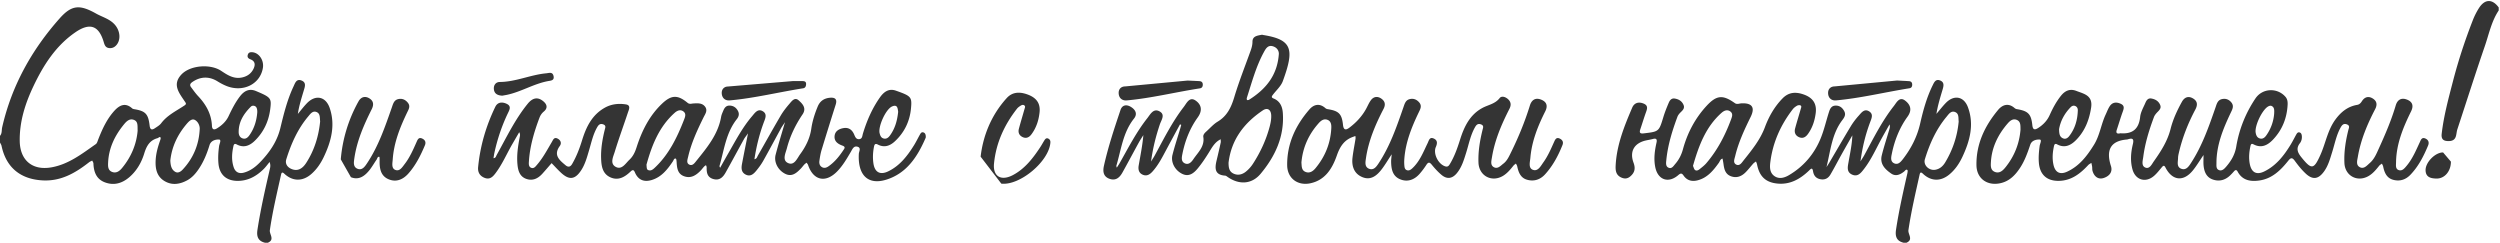 <svg xmlns="http://www.w3.org/2000/svg" width="618" height="60" viewBox="0 0 618 60"><g><g><path fill="#343434" d="M603.932 37.683c-1.93-.03-4.373 2.441-4.33 4.407.038 1.754 1.34 2.021 2.69 2.05 1.987.042 3.577-1.772 3.573-4.183zM125.25 23.456c3.543-.732 6.661-2.74 10.232-3.407.658-.123 1.622-.128 1.35-1.275-.256-1.085-1.12-.717-1.8-.653-3.892.36-7.52 2.113-11.487 2.144-1.006.008-1.585.822-1.449 1.86.144 1.098.965 1.469 2.068 1.526zm328.294-2.1c-1.055.01-1.72.7-1.632 1.81.088 1.144.91 1.747 1.945 1.653 6.127-.557 12.108-2.034 18.17-3 .5-.08.688-.46.668-.95-.019-.52-.313-.777-.81-.809-.852-.053-1.708-.092-2.927-.156zm-273.591.03c-.994.02-1.636.738-1.531 1.802.111 1.134.924 1.725 1.966 1.631 6.119-.548 12.087-2.038 18.143-2.991.589-.093.742-.592.734-1.116-.01-.59-.46-.657-.906-.665-.792-.014-1.584-.003-2.377-.003zm98.176-.022c-1.054.01-1.698.736-1.585 1.844.116 1.143.951 1.707 1.986 1.613 6.098-.55 12.044-2.05 18.082-2.977.544-.084.744-.489.712-1.013-.032-.53-.364-.748-.85-.776-.823-.047-1.647-.081-2.887-.14zm-30.605 24.034c4.595.523 11.807-5.518 12.13-10.158.031-.444-.122-.79-.525-.98-.479-.226-.745.094-.965.446-.356.571-.674 1.165-1.045 1.725-1.804 2.721-3.786 5.3-6.741 6.857-2.935 1.544-4.969.304-4.66-2.855.498-5.097 2.562-9.582 5.703-13.59.202-.258.49-.46.767-.645.308-.204.681-.4 1.022-.145.335.25.125.626.038.936-.455 1.617-.948 3.223-1.38 4.845-.241.905.059 1.65.932 2.059.901.423 1.622.049 2.163-.674 1.202-1.607 1.798-3.436 2.016-5.428.27-2.451-.994-3.754-3.138-4.492-1.853-.638-3.611-.56-4.986.955-3.92 4.32-5.877 9.497-6.443 14.48zm-160.78-1.596c1.945.803 3.425-.279 4.596-1.759.641-.81 1.154-1.723 1.746-2.575.193-.276.209-.776.681-.707.069.01.08.599.073.919-.042 1.891.226 3.748 2.138 4.597 1.931.859 3.651.125 5.006-1.418 1.797-2.047 3.004-4.445 4.05-6.936.347-.83-.002-1.388-.737-1.702-.818-.35-1.074.324-1.322.881-.844 1.901-1.673 3.815-2.954 5.472-.581.753-1.237 1.869-2.307 1.425-1-.415-.698-1.652-.635-2.567.28-4.133 1.777-7.903 3.546-11.586.381-.794.906-1.58.185-2.462-.615-.753-1.393-1.103-2.351-.888-1.069.24-1.276 1.149-1.589 2.039-1.689 4.814-3.329 9.659-6.209 13.939-.519.77-1.187 1.698-2.293 1.242-1.094-.45-.917-1.573-.786-2.496.616-4.357 2.359-8.33 4.307-12.22.558-1.116.466-2.052-.598-2.694-1.072-.646-2.068-.32-2.66.744a35.361 35.361 0 0 0-4.39 14.343zm221.997-19.124c-.129.081-.332.047-.5.066-.013-.175-.081-.367-.032-.522 1.239-3.836 2.266-7.757 4.213-11.323.426-.78.952-1.79 2.144-1.482 1.071.277 1.582 1.086 1.565 1.907-.375 5.38-3.284 8.77-7.39 11.354zm3.402 2.626c1.205-.813 2.036-.153 2.099 1.184.044.925-.137 1.889-.376 2.793-.875 3.3-2.298 6.37-4.152 9.229a8.262 8.262 0 0 1-1.769 1.949c-.902.713-1.993.975-3.093.419-1.068-.542-1.138-1.57-1.156-2.64.673-5.7 3.829-9.815 8.447-12.934zm-20.444 3.437l.3.13c-.082.303-.158.608-.248.909-.645 2.167-1.362 4.315-1.918 6.504-.462 1.822.606 3.82 2.412 4.696 1.668.81 2.859-.17 3.817-1.324 1.03-1.24 1.93-2.598 2.78-3.97.646-1.043 1.222-2.115 2.233-2.858.211-.155.445-.278.668-.416.008.285.073.582.014.853a199.318 199.318 0 0 1-1.008 4.378c-.461 1.913-.547 3.596 2.11 3.776.219.016.437.205.636.344 2.801 1.945 5.92 1.842 8.14-.815 3.589-4.3 5.89-9.22 5.48-15.028-.11-1.553-.687-2.933-2.297-3.575-.657-.262-.419-.578-.123-.965.834-1.09 1.963-2.08 2.415-3.315 2.87-7.829 2.414-10.252-4.829-11.41-.12-.02-.248-.081-.36-.06-1.044.208-2.3.297-2.31 1.71-.005.834-.21 1.544-.477 2.288-1.365 3.796-2.858 7.554-4.019 11.412-.759 2.522-1.758 4.656-4.11 6.067-1.056.634-1.9 1.625-2.833 2.46-.397.356-.796.798-.713 1.33.367 2.376-1.33 3.815-2.458 5.492-.467.695-1.163 1.477-2.124 1.02-.95-.45-.76-1.466-.594-2.294.654-3.275 1.857-6.363 3.804-9.067 1.244-1.728.887-3.194-.572-4.18-1.489-1.005-2.19.695-2.881 1.59-2.89 3.742-4.986 7.972-7.234 12.107-.16.294-.35.571-.864 1.401.49-3.553 1.243-6.37 2.167-9.146.378-1.135 1.461-2.487-.142-3.293-1.472-.739-2.222.806-2.945 1.724-2.699 3.422-4.683 7.298-6.816 11.077-.198.35-.426.682-.728 1.161-.072-.296-.13-.392-.108-.463 1.186-3.985 1.63-8.237 4.35-11.663.958-1.207.34-2.235-.77-2.91-1.034-.627-2.12-.521-2.552.76-1.529 4.548-3.046 9.104-4.094 13.79-.276 1.232-.26 2.583 1.249 3.188 1.581.635 2.59-.193 3.309-1.48 1.384-2.48 2.714-4.993 4.083-7.483.337-.615.733-1.196 1.103-1.792-.223 2.573-.725 5.014-1.15 7.47-.155.897-.054 1.82.924 2.286 1.045.498 1.83-.021 2.503-.772 1.424-1.586 2.381-3.47 3.375-5.331 1.126-2.109 2.27-4.21 3.405-6.313zm34.27-.281c.547-.614 1.255-1.19 2.17-.844.893.34.997 1.216.96 2.01-.177 3.755-1.517 7.08-3.914 9.96-.618.744-1.45 1.336-2.492.896-1.002-.422-.896-1.42-.982-2.307.324-3.716 1.79-6.943 4.259-9.715zm18.057 7.684c-.076.906-.144 1.324-.14 1.742.014 1.817.31 3.612 2.167 4.407 1.854.795 3.55.18 4.872-1.315a19.128 19.128 0 0 0 1.653-2.194c.457-.697.778-.778 1.348-.076.727.895 1.516 1.765 2.396 2.507 1.357 1.143 2.663.993 3.817-.411 1.222-1.486 1.738-3.278 2.298-5.057.668-2.124 1.069-4.34 2.191-6.307.334-.586.712-.976 1.47-.693.792.295.51.856.384 1.37-.654 2.653-1.105 5.333-1.003 8.074.123 3.308 3.31 4.982 6.124 3.248 1.038-.64 1.783-1.568 2.532-2.5.161-.2.4-.34.605-.506.108.23.266.45.318.694.311 1.467.833 2.844 2.41 3.297 1.728.497 3.277-.008 4.494-1.349 1.917-2.112 3.231-4.588 4.282-7.217.314-.786-.034-1.314-.734-1.628-.76-.34-1.05.225-1.299.772-.791 1.756-1.544 3.537-2.674 5.11-.66.919-1.349 2.344-2.614 1.866-1.172-.443-.702-1.94-.613-2.99.348-4.092 1.857-7.832 3.674-11.456.714-1.42.316-2.404-1.078-2.926-1.39-.521-2.3.123-2.724 1.495-1.301 4.217-3 8.271-4.976 12.213-.4.797-.833 1.575-1.557 2.128-.713.544-1.434 1.433-2.406.866-.87-.508-.572-1.551-.441-2.365.685-4.276 2.373-8.205 4.325-12.028.434-.851.43-1.593-.21-2.27-.627-.662-1.688-1.052-2.204-.392-1.129 1.444-2.806 1.652-4.235 2.418-3.15 1.687-4.548 4.672-5.557 7.875-.655 2.078-1.372 4.117-2.502 5.99-.246.41-.506.766-1.087.608-1.76-.478-3.116-3.14-2.397-4.795.373-.857.484-1.648-.501-2.098-1.054-.48-1.209.491-1.509 1.106-1.067 2.195-1.94 4.507-3.778 6.229-.381.357-.84.695-1.4.473-.538-.214-.558-.773-.599-1.252a9.816 9.816 0 0 1 .005-1.554c.308-4.07 1.787-7.78 3.527-11.408.399-.83.907-1.655.135-2.543-.613-.705-1.387-1.017-2.3-.807-1.06.244-1.283 1.15-1.593 2.04-1.666 4.794-3.317 9.602-6.15 13.874-.53.798-1.21 1.77-2.355 1.302-1.093-.447-.9-1.583-.768-2.503.625-4.388 2.347-8.4 4.366-12.293.561-1.082.351-1.917-.57-2.547-.942-.645-1.906-.5-2.584.437-.479.662-.79 1.444-1.191 2.163-1.027 1.84-2.438 3.342-4.112 4.599-.898.674-1.434.587-1.57-.708-.287-2.72-1.042-3.441-3.757-3.869-.201-.032-.429-.108-.576-.24-1.431-1.292-2.873-.957-3.963.297-3.43 3.944-5.56 8.497-5.502 13.813.035 3.23 2.614 5.133 5.778 4.438 3.686-.809 5.395-3.715 6.503-6.872.768-2.186 1.798-3.819 4.006-4.596.193-.068.385-.142.577-.212.013.227.066.462.032.682-.245 1.569-.571 3.128-.75 4.704-.24 2.137.425 3.996 2.515 4.816 2.089.819 3.571-.472 4.755-2.034.782-1.032 1.441-2.157 2.42-3.642zM219.984 33.51c-.35.475-.803.871-1.465.745-.717-.136-.927-.724-1.079-1.332-.405-1.632 1.502-5.908 3.068-6.603 1.365-.605 1.398.496 1.518 1.31-.224 2.183-.775 4.16-2.042 5.88zm-53.208-5.618c.591-.527 1.4-.926 2.174-.333.732.561.412 1.351.149 2.026-1.72 4.406-3.755 8.627-7.287 11.925-.418.39-.91.788-1.554.545-.415-.156-.384-.579-.446-1.352 1.27-4.563 3.003-9.28 6.964-12.81zm11.234 13.594c-.105-.285-.174-.375-.156-.44 1.151-3.964 1.6-8.191 4.282-11.588.502-.636.676-1.303.283-2.04-.435-.814-1.102-1.294-2.053-1.315-.895-.02-1.293.583-1.584 1.294-.196.48-.428.964-.516 1.468-.752 4.354-3.468 7.603-6.113 10.887-.44.547-.977 1.352-1.788.926-.753-.397-.407-1.276-.256-1.93.789-3.421 2.257-6.58 3.798-9.714.402-.818 1.099-1.7.4-2.647-.708-.958-1.813-.868-2.864-.814-.497.025-.978.255-1.479-.159-2.422-2-3.986-1.982-6.292.204-3.144 2.98-5.016 6.75-6.314 10.81-.376 1.178-.866 2.225-1.75 3.052-.966.904-1.874 2.563-3.357 1.793-1.561-.81-.659-2.508-.284-3.737.988-3.243 2.166-6.427 3.23-9.647.252-.76.85-1.872-.476-2.08-1.748-.275-3.527-.11-5.159.79-3.227 1.779-4.668 4.82-5.683 8.114-.625 2.03-1.377 3.98-2.44 5.817-.447.771-.992.859-1.644.31-1.503-1.264-3.054-2.492-1.415-4.745.509-.7.232-1.45-.556-1.843-.863-.431-1.097.327-1.416.867-1.135 1.92-2.177 3.9-3.642 5.603-.369.428-.766 1.013-1.434.766-.663-.247-.622-.94-.588-1.51.226-3.763 1.282-7.33 2.6-10.834.232-.613.565-1.13 1.08-1.558.996-.824.846-1.708-.041-2.482-1.49-1.3-2.788-.86-3.93.543-3.151 3.872-5.272 8.367-7.68 12.69-.157.283-.189.721-.779.768.076-.464.127-.878.214-1.284.742-3.42 1.846-6.717 3.362-9.874.387-.806.896-1.69-.289-2.264-1.123-.543-2.265-.47-2.85.74-2.28 4.715-3.738 9.684-4.24 14.908-.119 1.242.41 2.198 1.657 2.659 1.245.46 1.964-.277 2.62-1.137 1.699-2.227 2.777-4.814 4.172-7.218l1.71-2.955c.243.43.217.747.157 1.057-.457 2.316-.822 4.645-.58 7.012.15 1.478.576 2.896 2.142 3.461 1.607.58 2.93-.078 4.015-1.28.771-.854 1.517-1.731 2.273-2.599.803.821 1.568 1.684 2.416 2.453 1.946 1.765 3.362 1.593 4.829-.587 1.021-1.517 1.488-3.272 2.003-5.002.593-1.988 1.004-4.042 2.088-5.856.336-.56.753-.845 1.444-.585.748.282.485.824.367 1.3-.586 2.353-.993 4.724-.906 7.163.068 1.904.353 3.764 2.316 4.633 1.963.87 3.557-.102 4.952-1.43.53-.503.795-.49 1.095.217.79 1.862 2.25 2.428 4.122 1.87 2.443-.73 3.91-2.616 5.26-4.62.187-.276.266-.798.715-.672.144.04.188.584.207.902.09 1.45.254 2.89 1.87 3.462 1.686.597 2.95-.258 4.07-1.407.297-.307.544-.661.836-.974.137-.148.323-.25.487-.374.056.19.164.38.16.57-.029 1.267.145 2.409 1.59 2.85 1.56.475 2.444-.421 3.11-1.61 1.537-2.747 3.025-5.522 4.544-8.278.178-.324.425-.61.977-1.387-.575 2.902-1.049 5.223-1.487 7.55-.194 1.033-.205 2.07.91 2.637 1.153.587 1.942-.13 2.6-.928.64-.775 1.248-1.595 1.74-2.468 1.513-2.69 2.961-5.418 4.442-8.126.177-.323.403-.618.94-1.432-.895 3.08-1.667 5.547-2.318 8.046-.47 1.802.564 3.814 2.363 4.717 1.655.83 2.783-.18 3.843-1.265.32-.327.586-.705.898-1.04.16-.17.367-.297.553-.443.124.193.295.37.367.58 1.29 3.812 4.31 4.503 7.16 1.609 1.405-1.428 2.402-3.157 3.41-4.871.382-.65.702-1.553 1.656-1.261.961.293.353 1.163.32 1.743-.293 5.242 2.224 7.813 6.789 6.396 5.054-1.568 7.724-5.703 9.72-10.32.046-.106.044-.24.04-.362-.018-.455-.146-.879-.63-1.01-.45-.121-.652.255-.832.574-.495.878-.934 1.79-1.467 2.645-1.633 2.623-3.504 5.045-6.367 6.425-2.016.972-3.34.204-3.651-2.001-.194-1.373-.124-2.745.147-4.105.105-.523.289-.869.928-.532 1.587.837 2.989.357 4.199-.76 2.391-2.209 3.725-4.98 4.022-8.21.256-2.783.045-3.011-3.73-4.342-1.783-.627-3.002.315-3.966 1.685-1.92 2.728-3.223 5.748-4.192 8.927-.166.546-.132 1.334-.962 1.378-.765.041-.98-.648-1.218-1.19-.526-1.196-1.4-1.777-2.693-1.534-1.047.197-1.977.72-2.123 1.868-.166 1.305.705 1.993 1.829 2.411.42.157.875.33.502.903-1.056 1.623-2.236 3.14-3.848 4.258-.494.343-1.058.534-1.634.183-.573-.348-.69-.947-.61-1.531.13-.936.288-1.88.562-2.78a928.693 928.693 0 0 1 3.457-11.113c.436-1.375-.15-1.835-1.44-1.715-1.43.133-2.447.824-3.01 2.19-.726 1.761-1.306 3.578-1.575 5.45-.342 2.383-1.367 4.428-2.75 6.314-.77 1.051-1.459 2.916-3.028 2.17-1.48-.705-.572-2.423-.25-3.663.783-3.015 2.132-5.786 3.876-8.366 1.04-1.54-.042-2.635-1.003-3.476-.95-.832-1.68.22-2.25.879-.795.922-1.562 1.896-2.176 2.944-1.919 3.268-3.756 6.582-5.637 9.873-.18.313-.224.768-.845.884.483-3.126 1.214-6.108 2.279-9.002.378-1.03.981-2.152-.216-2.866-1.228-.734-1.97.449-2.63 1.219-2.405 2.802-4.093 6.075-5.926 9.251-.647 1.121-1.273 2.254-1.987 3.52zm333.856-14.988c.31-.316.722-.487 1.17-.279.44.204.611.622.6 1.058-.07 2.34-.677 4.515-2.14 6.384-.371.473-.895.81-1.526.537-.875-.38-.936-1.196-.97-2.247.328-1.978 1.31-3.864 2.866-5.453zm48.358 6.978c-.363.51-.84.936-1.536.767-.722-.177-.97-.78-1.085-1.44-.295-1.661 1.582-5.62 3.061-6.473.34-.195.692-.285 1.032-.05.527.362.523.92.474 1.841a10.7 10.7 0 0 1-1.946 5.355zm-64.51 7.93c-.645.795-1.46 1.538-2.594 1.088-1.093-.435-1.02-1.51-.967-2.448.218-3.687 1.788-6.81 4.162-9.552.554-.64 1.3-1.259 2.243-.854 1.005.43.883 1.42.91 2.4-.268 3.451-1.521 6.611-3.753 9.367zm48.997-3.083c0 1.068-.057 1.824.012 2.569.137 1.507.673 2.88 2.182 3.448 1.571.592 3.077.249 4.33-.929.356-.334.692-.692 1.013-1.06.352-.404.63-.418.902.084 1.189 2.196 3.2 2.491 5.374 2.181 3.168-.451 5.27-2.555 7.154-4.905.661-.829 1.02-.743 1.617.074.803 1.106 1.678 2.193 2.675 3.123 1.728 1.61 3.127 1.416 4.522-.505 1.062-1.461 1.517-3.19 2.044-4.882.639-2.038 1.025-4.163 2.095-6.051.351-.617.764-1.029 1.551-.71.788.322.448.894.325 1.397-.665 2.682-1.097 5.393-.967 8.167.146 3.045 3.016 4.702 5.73 3.32 1.207-.616 2.036-1.634 2.862-2.665.172-.218.447-.356.676-.53.107.24.26.47.31.722.298 1.482.864 2.825 2.438 3.265 1.613.45 3.085.025 4.277-1.213 2.01-2.087 3.294-4.614 4.391-7.25.325-.779.073-1.416-.691-1.741-.876-.374-1.097.366-1.365.941-.944 2.022-1.804 4.093-3.256 5.826-.505.604-1.1 1.363-1.972 1.042-.83-.306-.642-1.239-.635-1.947.065-4.527 1.755-8.588 3.708-12.555.7-1.416.344-2.406-1.059-2.935-1.376-.52-2.324.082-2.733 1.471-1.077 3.646-2.576 7.127-4.146 10.576-.593 1.301-1.128 2.665-2.252 3.638-.722.627-1.47 1.603-2.518 1.02-.956-.53-.593-1.67-.447-2.53.703-4.172 2.323-8.034 4.265-11.76.596-1.148.45-2.033-.589-2.677-1.05-.649-2.002-.376-2.671.68-.29.459-.608.807-1.185.908-2.297.397-3.956 1.72-5.324 3.566-1.968 2.653-2.45 5.907-3.757 8.823-1.628 3.63-2.197 3.664-4.69.565-.916-1.139-1.394-2.16-.374-3.48.39-.5.554-1.16.478-1.83-.046-.379-.164-.743-.589-.842-.405-.094-.615.22-.78.511-.466.824-.882 1.68-1.375 2.488-1.663 2.716-3.581 5.21-6.524 6.646-1.945.95-3.184.26-3.597-1.859-.275-1.436-.16-2.862.138-4.278.08-.38.172-.882.76-.57 2.003 1.065 3.563.212 4.9-1.214 2.24-2.389 3.386-5.27 3.555-8.538.038-.714-.03-1.409-.532-1.984-2.029-2.326-5.706-2.149-7.418.4-2.434 3.63-4.036 7.618-4.75 11.924-.325 1.97-1.27 3.544-2.523 4.988-.436.501-.994 1.08-1.72.812-.772-.285-.646-1.108-.646-1.76-.004-4.438 1.632-8.418 3.486-12.335.405-.856.944-1.719.191-2.645-.585-.724-1.384-1.021-2.293-.825-1.112.24-1.315 1.203-1.632 2.116-1.64 4.706-3.272 9.422-6.016 13.637-.55.846-1.23 1.945-2.453 1.467-1.193-.466-.795-1.706-.776-2.68.007-.453.118-.91.221-1.355.868-3.714 2.267-7.235 4.048-10.592.623-1.172.535-2.092-.566-2.748-1.146-.686-2.121-.314-2.763.849-1.17 2.122-2.194 4.324-2.786 6.67-.757 3.013-2.381 5.544-4.136 8.014-.515.728-1.05 1.98-2.094 1.559-1.074-.432-.638-1.743-.524-2.657.44-3.39 1.449-6.64 2.641-9.832.172-.464.532-.885.883-1.247.493-.502.975-.977.654-1.747-.401-.969-1.22-1.43-2.198-1.595-.783-.133-1.185.433-1.44 1.037-.49 1.15-1.178 2.302-1.308 3.505-.32 3.031-1.914 4.278-4.85 4.054-.03-.002-.06.006-.088.013-.802.176-1.112-.068-.829-.907.49-1.448.91-2.92 1.433-4.355.295-.811.558-1.558-.435-2.022-1.006-.47-2.01-.475-2.706.516-.432.617-.692 1.357-1.017 2.047-1.166 2.454-1.475 5.226-2.939 7.58-1.705 2.744-3.623 5.25-6.642 6.629-1.79.819-2.966.145-3.368-1.774-.317-1.494-.202-2.982.115-4.46.088-.406.214-.84.784-.533 1.876 1.01 3.39.266 4.697-1.059 2.178-2.212 3.244-4.93 3.722-7.997.474-3.042-1.739-3.408-3.676-4.157-1.594-.617-2.817-.001-3.792 1.225-1.146 1.443-2.014 3.061-2.767 4.74-.604 1.359-1.578 2.381-2.813 3.18-.852.551-1.353.542-1.483-.673-.29-2.762-1.04-3.493-3.787-3.953a1.183 1.183 0 0 1-.573-.25c-1.533-1.372-3.031-.859-4.105.432-3.287 3.948-5.442 8.43-5.35 13.697.053 3.194 2.537 5.046 5.686 4.467 2.358-.432 3.868-1.974 5.11-3.868 1.15-1.756 1.842-3.716 2.507-5.689.371-1.093 1.525-1.319 2.316-1.282.635.028.08 1.022.008 1.56-.187 1.4-.317 2.797-.195 4.205.248 2.919 1.968 4.481 4.892 4.45 3.107-.034 5.313-1.757 7.3-3.897.21-.228.52-.366.783-.546.065.314.146.625.188.941.046.332 0 .684.088 1.001.378 1.38 1.368 2.221 2.71 1.81 1.257-.386 2.373-1.36 1.853-2.979-1.254-3.907-.138-6.209 3.925-6.55.092-.007.183-.024.271-.052 1.162-.375 1.533-.092 1.223 1.192-.497 2.063-.672 4.18-.091 6.262.73 2.611 3.237 3.374 5.3 1.604.738-.63 1.334-1.423 1.965-2.169.394-.466.604-.463.898.111 1.667 3.215 4.376 3.549 6.692.774.929-1.114 1.667-2.386 2.702-3.889zM617.68 1.847c-1.563-2.149-3.42-2.127-4.873.135a17.623 17.623 0 0 0-1.56 3.103c-1.91 4.901-3.554 9.895-4.872 14.987-1.112 4.287-2.278 8.566-2.79 12.984-.16 1.388.45 1.846 1.788 1.816 2.06-.047 1.697-1.733 2.083-2.904 2.26-6.849 4.438-13.726 6.784-20.545 1.028-2.986 1.647-6.149 3.44-8.842zm-192.13 26.058c.592-.528 1.39-.927 2.174-.357.757.55.432 1.331.18 2.013-1.456 3.92-3.367 7.588-6.1 10.78-.49.572-1.112 1.037-1.704 1.512-.314.25-.761.439-1.097.158-.245-.201-.314-.61-.497-1.006 1.402-4.888 3.107-9.59 7.044-13.1zm55.325 12.206c-.562.934-1.341 1.67-2.492 1.856-1.54.248-2.988-1.153-2.549-2.602 1.166-3.82 2.79-7.431 5.374-10.53.523-.632 1.104-1.532 2.09-1.142 1.002.396.788 1.466.89 2.355-.332 3.593-1.448 6.956-3.313 10.063zm-10.323 19.886h.734c1.766-.777.329-2.072.478-3.108.68-4.633 1.758-9.184 2.77-13.747.12-.524.322-.667.792-.217 1.98 1.894 4.365 1.984 6.497.248 1.449-1.18 2.488-2.708 3.272-4.375 1.85-3.936 2.97-8.027 1.372-12.308-1.005-2.691-3.432-3.103-5.424-1.08-.844.858-1.574 1.824-2.358 2.74.33-2.106.952-4.09 1.544-6.082.253-.85.444-1.757-.642-2.182-1.097-.431-1.471.476-1.827 1.198-1.47 2.98-2.35 6.175-3.08 9.39-.745 3.302-2.224 6.195-4.261 8.836-.54.696-1.212 1.53-2.21 1.048-.94-.455-.726-1.485-.557-2.308.672-3.335 1.914-6.472 3.902-9.225 1.246-1.726.623-3.071-.684-4.014-1.35-.97-2.06.568-2.71 1.395-2.947 3.743-5.056 8-7.311 12.167-.184.343-.41.665-.94 1.522.508-3.719 1.28-6.721 2.369-9.637.378-1.017.906-2.057-.271-2.758-1.158-.688-1.87.363-2.519 1.08-.734.812-1.41 1.7-1.976 2.636-1.804 2.98-3.543 6.001-5.309 9.004-.217.367-.462.718-.691 1.076.993-4.008 1.322-8.214 3.917-11.615.54-.702.933-1.373.447-2.248-.466-.838-1.13-1.355-2.132-1.33-1.044.027-1.376.817-1.628 1.611-.692 2.154-1.189 4.383-2.037 6.47-1.575 3.864-4.19 6.945-7.797 9.086-1.105.657-2.442 1.098-3.646.254-1.17-.82-1.17-2.167-1.01-3.43.608-4.883 2.558-9.214 5.546-13.09.276-.352.658-.646 1.048-.87.233-.133.623-.186.852-.082.348.157.176.54.095.822-.462 1.615-.963 3.22-1.402 4.84-.264.97.011 1.783.982 2.202.963.414 1.666-.068 2.201-.818 1.09-1.526 1.651-3.251 1.896-5.103.325-2.43-.764-3.873-3.012-4.656-1.93-.673-3.657-.564-5.152.955-2.006 2.044-3.401 4.492-4.387 7.14-1.17 3.136-3.233 5.659-5.27 8.211-.444.558-.975 1.469-1.827 1.036-.856-.432-.425-1.382-.256-2.086.814-3.412 2.289-6.569 3.83-9.7 1.157-2.35.335-3.488-2.313-3.345-.528.028-1.059.321-1.598-.06-2.98-2.114-4.51-2.013-7.032.727-2.817 3.065-4.712 6.693-5.805 10.7-.379 1.375-.983 2.557-1.892 3.606-.428.49-.841 1.252-1.61.954-.798-.309-.676-1.167-.607-1.854.36-3.729 1.46-7.275 2.756-10.765.164-.435.508-.832.852-1.16.516-.493.975-.978.661-1.743-.397-.973-1.204-1.439-2.194-1.597-.78-.125-1.204.42-1.46 1.02-.489 1.15-.963 2.315-1.326 3.51-1.108 3.653-1.089 3.64-4.9 4.086-.959.112-1.07-.254-.806-1.03.451-1.332.856-2.68 1.326-4.004.321-.897.734-1.805-.485-2.321-1.22-.514-2.32-.248-2.855.999-1.953 4.57-3.818 9.18-4.086 14.238-.065 1.203.02 2.354 1.292 2.98.807.394 1.548.416 2.297-.21 1.135-.95 1.353-1.978.83-3.4-1.032-2.798.175-4.853 3.053-5.503.57-.128 1.147-.211 1.705-.362.883-.24 1.108.075.913.925-.447 1.978-.707 3.973-.31 5.997.624 3.186 3.242 4.123 5.688 2.012.512-.443.848-.587 1.299.078.868 1.28 2.125 1.57 3.558 1.185 2.377-.64 3.818-2.422 5.175-4.303.271-.374.352-.935.925-1.046.076.434.168.867.225 1.304.172 1.278.432 2.518 1.82 3.044 1.395.529 2.599.066 3.604-.919.691-.683 1.28-1.471 1.937-2.195.188-.208.448-.353.677-.527.088.247.214.489.264.744.573 2.929 2.105 4.433 5.03 4.718 3.133.307 5.614-1.108 7.796-3.194.374-.357.833-.937 1.005.121.172 1.048.665 1.74 1.739 1.984 1.15.26 2.01-.189 2.568-1.138.929-1.579 1.766-3.21 2.657-4.81.91-1.633 1.838-3.254 2.759-4.88-.084 2.304-.57 4.458-.944 6.63-.195 1.118-.531 2.427.864 3.064 1.418.652 2.213-.414 2.95-1.363 1.85-2.383 3.039-5.154 4.487-7.773.604-1.093 1.227-2.177 1.838-3.264.16.498.058.869-.05 1.238-.63 2.138-1.337 4.258-1.872 6.42-.52 2.1.791 3.425 2.324 4.483 1.127.78 2.213.287 3.195-.483.24-.19.474-.645.806-.395.15.11.05.625-.019.937-1.032 4.592-2.083 9.179-2.782 13.84-.245 1.635.126 2.776 1.853 3.202zM61.665 33.424c-.378.53-.87 1.005-1.605.812-.764-.2-1.052-.856-1.059-1.548-.024-2.581 1.257-4.574 3.01-6.318.268-.266.662-.31 1.028-.129.386.19.574.662.56 1.49-.146 1.978-.7 3.954-1.934 5.693zm-15.5-2.81c.512-.601 1.232-1.365 2-.97.735.378 1.244 1.348 1.206 2.223-.17 3.861-1.579 7.249-4.234 10.077-.464.494-1.134.93-1.807.539-1-.581-1.165-1.645-1.225-2.792.36-3.42 1.802-6.435 4.06-9.078zM30.18 41.526c-.616.745-1.411 1.382-2.464.977-1.066-.41-1.03-1.43-.987-2.346.168-3.624 1.688-6.705 3.95-9.45.598-.727 1.36-1.481 2.423-1.071 1.077.415.868 1.482.921 2.675-.272 3.287-1.56 6.46-3.843 9.215zm45.523-1.271c-.834 1.293-2.019 2.237-3.704 1.493-.976-.43-1.566-1.29-1.224-2.384 1.201-3.84 2.811-7.49 5.435-10.6.513-.609 1.087-1.45 2.034-1.074.961.383.788 1.406.895 2.319-.354 3.63-1.416 7.111-3.436 10.246zM65.492 59.997h.734c1.769-.773.335-2.07.484-3.105.668-4.637 1.765-9.184 2.776-13.749.12-.543.332-.64.792-.21 2.08 1.948 4.549 1.962 6.713.058 1.306-1.15 2.272-2.573 3.015-4.122 1.857-3.869 2.94-7.903 1.507-12.139-.995-2.94-3.552-3.403-5.669-1.182-.785.823-1.477 1.737-2.212 2.61.294-2.008.895-3.877 1.453-5.759.276-.93.723-2.018-.579-2.51-1.247-.47-1.568.681-1.936 1.459-1.55 3.281-2.418 6.797-3.265 10.299-.693 2.863-2.156 5.244-4.043 7.401-1.372 1.568-2.855 3.048-4.965 3.625-1.24.339-2.124-.128-2.527-1.334-.579-1.733-.45-3.497-.057-5.252.096-.43.308-.655.783-.398 1.786.97 3.281.308 4.557-.959 2.155-2.139 3.371-4.758 3.753-7.78.337-2.667.196-2.88-3.537-4.451-1.72-.725-2.975.039-3.978 1.357-1.134 1.49-1.979 3.155-2.776 4.846-.618 1.312-1.643 2.265-2.859 3.019-.74.458-1.22.326-1.264-.635-.13-2.905-1.455-5.245-3.403-7.313-.647-.687-1.192-1.471-1.76-2.228-.365-.487-.24-.871.262-1.227 2.019-1.432 4.207-1.502 6.278-.212.672.42 1.38.799 2.11 1.103 4.148 1.728 8.452-.375 9.113-4.43.301-1.846-.916-3.692-2.551-3.862-.52-.054-.99.009-1.178.608-.187.595.088.922.624 1.125 1.177.444 1.277 1.305.808 2.305-.554 1.178-1.495 1.879-2.78 2.177-2.083.484-3.654-.567-5.25-1.626-2.683-1.778-7.66-1.385-9.822.92-2.387 2.545-.46 4.658.918 6.775l.052.076c.254.346.179.535-.2.79-2.004 1.346-4.241 2.38-5.757 4.39-.39.517-1.015.871-1.57 1.244-.79.533-1.183.313-1.296-.666-.334-2.885-1.028-3.59-3.801-4.046-.175-.029-.377-.079-.502-.19-1.732-1.556-3.196-.762-4.444.622-1.847 2.048-2.975 4.536-3.97 7.082-.153.393-.273.904-.578 1.118-3.427 2.396-6.75 5.02-11.037 5.758-4.656.801-7.691-1.757-7.775-6.475C4.796 30.07 6.229 25.6 8.26 21.318c2.46-5.185 5.518-9.996 10.347-13.318 3.66-2.52 5.864-1.65 7.062 2.486.185.636.422 1.242 1.176 1.377.79.141 1.443-.136 1.957-.745 1.087-1.29.913-3.399-.318-4.897-1.251-1.524-3.118-1.96-4.73-2.864-3.986-2.233-5.984-2.209-8.993 1.175C7.83 12.327 2.87 21.23.534 31.485c-.16.702.005 1.49-.534 2.097v1.65c.13.27.319.527.379.811 1.133 5.351 4.656 8.248 10.139 8.549 4.552.25 8.117-1.829 11.5-4.48.23-.179.516-.285.776-.426.104.236.292.469.3.708.077 2.066.7 3.848 2.771 4.656 2.273.887 4.337.277 6.13-1.274 1.808-1.564 2.974-3.6 3.659-5.834.56-1.831 1.346-3.274 3.31-3.794.244-.065.46-.447.71-.175.105.113.008.464-.07.682-.564 1.59-1.031 3.208-1.124 4.899-.113 2.037.214 3.975 2.104 5.153 1.87 1.165 3.81.877 5.67-.123 1.214-.653 2.096-1.668 2.86-2.793 1.232-1.815 2.041-3.822 2.679-5.906.36-1.176 1.534-1.425 2.336-1.395.686.025.108 1.059.032 1.613-.197 1.431-.29 2.859-.161 4.295.243 2.737 1.902 4.27 4.634 4.312 2.617.04 4.713-1.12 6.517-2.894.55-.54 1.001-1.18 1.497-1.775.26.735.184 1.205.076 1.668-1.161 5-2.297 10.005-3.08 15.084-.252 1.638.124 2.774 1.848 3.204z"/></g></g></svg>